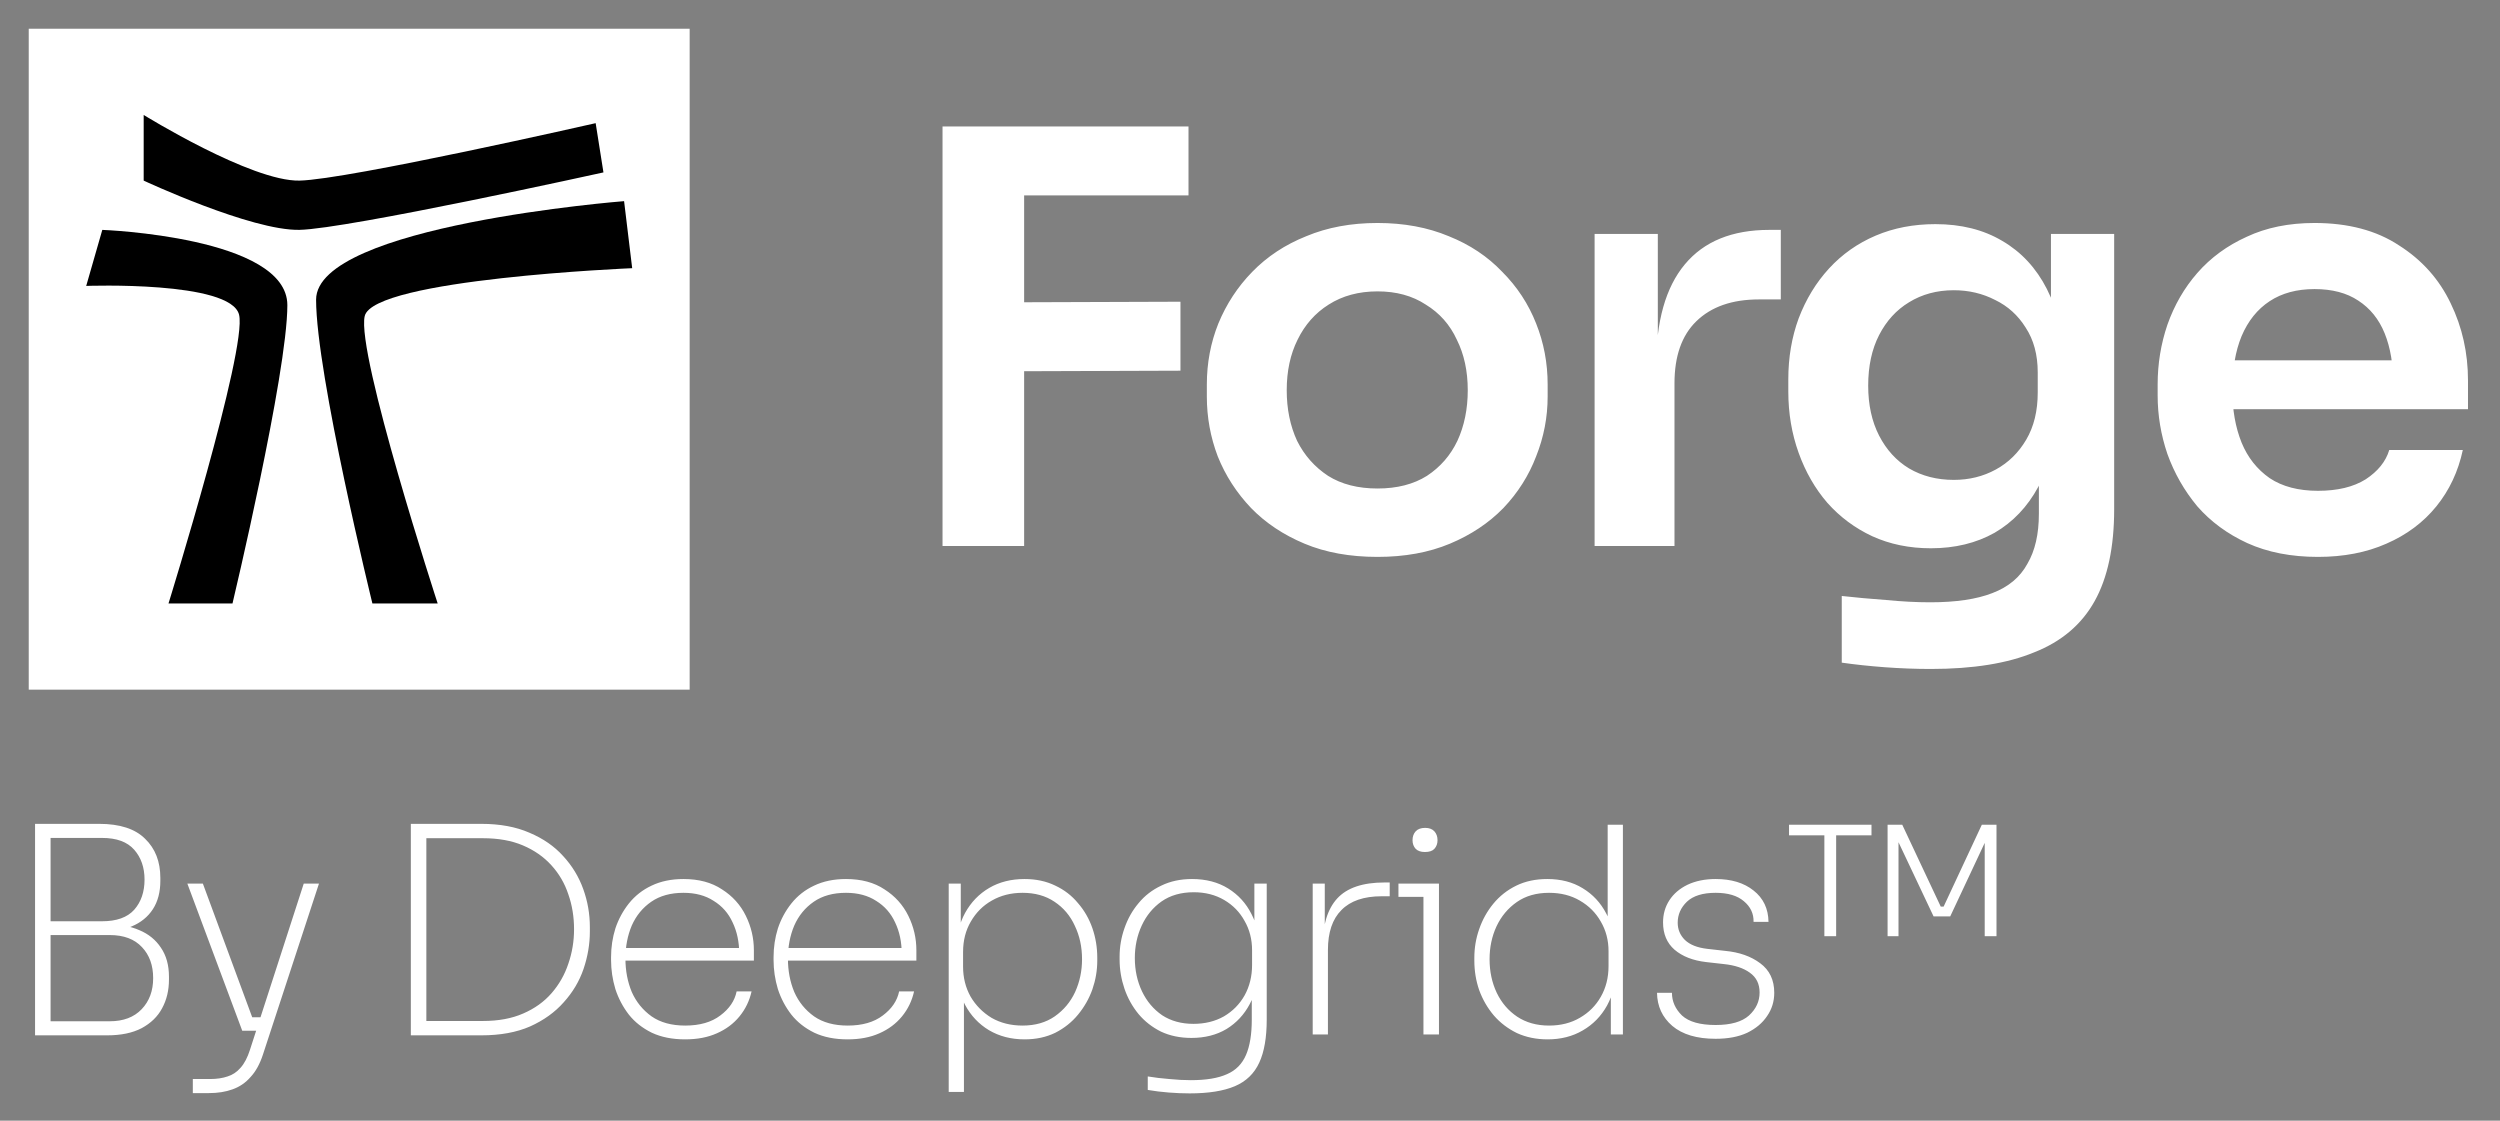 <svg width="87" height="39" viewBox="0 0 87 39" fill="none" xmlns="http://www.w3.org/2000/svg">
<rect x="0" y="0" width="87" height="39" fill="#808080" stroke="none"/>
<path d="M1.59 36.03V35.54H3.82C4.293 35.54 4.663 35.4 4.93 35.12C5.197 34.84 5.33 34.48 5.33 34.04C5.33 33.593 5.2 33.233 4.94 32.96C4.68 32.68 4.307 32.54 3.82 32.54H1.59V32.16H3.73C4.157 32.16 4.53 32.23 4.85 32.37C5.17 32.503 5.42 32.707 5.6 32.98C5.787 33.253 5.88 33.59 5.88 33.99V34.09C5.88 34.463 5.8 34.797 5.64 35.09C5.487 35.377 5.25 35.607 4.93 35.78C4.61 35.947 4.21 36.03 3.73 36.03H1.59ZM1.22 36.03V28.67H1.76V36.03H1.22ZM1.59 32.44V32.06H3.55C4.057 32.06 4.43 31.927 4.67 31.66C4.91 31.387 5.03 31.037 5.03 30.61C5.03 30.19 4.91 29.843 4.67 29.57C4.43 29.297 4.057 29.16 3.55 29.16H1.59V28.67H3.45C4.17 28.67 4.703 28.843 5.05 29.19C5.403 29.53 5.58 29.983 5.58 30.55V30.65C5.58 31.043 5.493 31.373 5.32 31.64C5.147 31.907 4.9 32.107 4.58 32.24C4.267 32.373 3.89 32.44 3.45 32.44H1.59ZM6.71 38.04V37.55H7.31C7.543 37.55 7.747 37.52 7.92 37.46C8.093 37.407 8.243 37.307 8.37 37.16C8.503 37.013 8.613 36.803 8.7 36.53L10.57 30.75H11.1L9.15 36.7C9.043 37.027 8.9 37.287 8.72 37.48C8.547 37.68 8.337 37.823 8.09 37.91C7.85 37.997 7.577 38.04 7.27 38.04H6.71ZM8.53 35.87V35.4H9.27V35.87H8.53ZM8.43 35.87L6.52 30.75H7.06L8.95 35.87H8.43ZM14.647 36.03V35.53H16.807C17.347 35.53 17.814 35.443 18.207 35.27C18.607 35.097 18.937 34.86 19.197 34.56C19.457 34.26 19.651 33.92 19.777 33.54C19.911 33.153 19.977 32.753 19.977 32.34C19.977 31.907 19.911 31.5 19.777 31.12C19.651 30.74 19.454 30.403 19.187 30.11C18.921 29.817 18.591 29.587 18.197 29.42C17.804 29.253 17.341 29.17 16.807 29.17H14.647V28.67H16.747C17.394 28.67 17.954 28.773 18.427 28.98C18.901 29.18 19.291 29.45 19.597 29.79C19.911 30.13 20.144 30.513 20.297 30.94C20.451 31.367 20.527 31.807 20.527 32.26V32.42C20.527 32.853 20.454 33.287 20.307 33.72C20.161 34.147 19.931 34.533 19.617 34.88C19.311 35.227 18.921 35.507 18.447 35.72C17.974 35.927 17.407 36.03 16.747 36.03H14.647ZM14.297 36.03V28.67H14.837V36.03H14.297ZM23.845 36.17C23.399 36.17 23.012 36.093 22.685 35.94C22.359 35.78 22.092 35.57 21.885 35.31C21.679 35.043 21.522 34.747 21.415 34.42C21.315 34.087 21.265 33.75 21.265 33.41V33.31C21.265 32.963 21.315 32.63 21.415 32.31C21.522 31.99 21.679 31.7 21.885 31.44C22.099 31.173 22.362 30.967 22.675 30.82C22.995 30.667 23.365 30.59 23.785 30.59C24.319 30.59 24.765 30.71 25.125 30.95C25.492 31.183 25.769 31.49 25.955 31.87C26.142 32.25 26.235 32.65 26.235 33.07V33.43H21.515V32.99H25.885L25.725 33.19C25.725 32.783 25.649 32.42 25.495 32.1C25.349 31.78 25.129 31.53 24.835 31.35C24.549 31.163 24.199 31.07 23.785 31.07C23.339 31.07 22.965 31.173 22.665 31.38C22.365 31.587 22.139 31.863 21.985 32.21C21.839 32.557 21.765 32.94 21.765 33.36C21.765 33.78 21.839 34.167 21.985 34.52C22.139 34.867 22.369 35.15 22.675 35.37C22.982 35.583 23.372 35.69 23.845 35.69C24.352 35.69 24.759 35.573 25.065 35.34C25.379 35.107 25.569 34.827 25.635 34.5H26.155C26.082 34.827 25.942 35.117 25.735 35.37C25.529 35.623 25.265 35.82 24.945 35.96C24.632 36.1 24.265 36.17 23.845 36.17ZM29.5 36.17C29.053 36.17 28.667 36.093 28.34 35.94C28.013 35.78 27.747 35.57 27.54 35.31C27.333 35.043 27.177 34.747 27.07 34.42C26.97 34.087 26.92 33.75 26.92 33.41V33.31C26.92 32.963 26.97 32.63 27.07 32.31C27.177 31.99 27.333 31.7 27.54 31.44C27.753 31.173 28.017 30.967 28.33 30.82C28.65 30.667 29.02 30.59 29.44 30.59C29.973 30.59 30.42 30.71 30.78 30.95C31.147 31.183 31.423 31.49 31.61 31.87C31.797 32.25 31.89 32.65 31.89 33.07V33.43H27.17V32.99H31.54L31.38 33.19C31.38 32.783 31.303 32.42 31.15 32.1C31.003 31.78 30.783 31.53 30.49 31.35C30.203 31.163 29.853 31.07 29.44 31.07C28.993 31.07 28.62 31.173 28.32 31.38C28.02 31.587 27.793 31.863 27.64 32.21C27.493 32.557 27.42 32.94 27.42 33.36C27.42 33.78 27.493 34.167 27.64 34.52C27.793 34.867 28.023 35.15 28.33 35.37C28.637 35.583 29.027 35.69 29.5 35.69C30.007 35.69 30.413 35.573 30.72 35.34C31.033 35.107 31.223 34.827 31.29 34.5H31.81C31.737 34.827 31.597 35.117 31.39 35.37C31.183 35.623 30.92 35.82 30.6 35.96C30.287 36.1 29.92 36.17 29.5 36.17ZM33.015 38V30.75H33.435V32.99L33.275 33.06C33.281 32.567 33.385 32.137 33.585 31.77C33.791 31.397 34.071 31.107 34.425 30.9C34.778 30.693 35.188 30.59 35.655 30.59C36.055 30.59 36.411 30.667 36.725 30.82C37.038 30.967 37.301 31.17 37.515 31.43C37.735 31.683 37.901 31.973 38.015 32.3C38.128 32.627 38.185 32.97 38.185 33.33V33.43C38.185 33.77 38.128 34.103 38.015 34.43C37.901 34.75 37.735 35.043 37.515 35.31C37.301 35.57 37.038 35.78 36.725 35.94C36.411 36.093 36.055 36.17 35.655 36.17C35.188 36.17 34.775 36.063 34.415 35.85C34.061 35.637 33.785 35.343 33.585 34.97C33.385 34.59 33.278 34.16 33.265 33.68L33.545 34.38V38H33.015ZM35.585 35.69C36.025 35.69 36.398 35.583 36.705 35.37C37.018 35.15 37.255 34.867 37.415 34.52C37.575 34.167 37.655 33.787 37.655 33.38C37.655 32.953 37.571 32.567 37.405 32.22C37.245 31.867 37.008 31.587 36.695 31.38C36.388 31.173 36.018 31.07 35.585 31.07C35.185 31.07 34.828 31.16 34.515 31.34C34.208 31.513 33.965 31.757 33.785 32.07C33.605 32.377 33.515 32.73 33.515 33.13V33.64C33.515 34.02 33.601 34.367 33.775 34.68C33.955 34.987 34.198 35.233 34.505 35.42C34.818 35.6 35.178 35.69 35.585 35.69ZM41.402 38.05C41.169 38.05 40.925 38.04 40.672 38.02C40.419 38 40.175 37.97 39.942 37.93V37.46C40.182 37.5 40.432 37.53 40.692 37.55C40.959 37.577 41.209 37.59 41.442 37.59C41.975 37.59 42.395 37.52 42.702 37.38C43.008 37.247 43.228 37.023 43.362 36.71C43.495 36.403 43.562 35.993 43.562 35.48V34.4L43.802 33.67C43.795 34.15 43.692 34.573 43.492 34.94C43.298 35.307 43.029 35.597 42.682 35.81C42.335 36.017 41.928 36.12 41.462 36.12C41.069 36.12 40.715 36.047 40.402 35.9C40.095 35.747 39.835 35.543 39.622 35.29C39.408 35.03 39.245 34.737 39.132 34.41C39.019 34.077 38.962 33.737 38.962 33.39V33.29C38.962 32.95 39.019 32.62 39.132 32.3C39.245 31.973 39.408 31.683 39.622 31.43C39.835 31.17 40.099 30.967 40.412 30.82C40.725 30.667 41.082 30.59 41.482 30.59C41.968 30.59 42.389 30.7 42.742 30.92C43.095 31.14 43.365 31.437 43.552 31.81C43.745 32.183 43.845 32.597 43.852 33.05L43.652 32.78V30.75H44.082V35.48C44.082 36.107 43.995 36.607 43.822 36.98C43.648 37.36 43.365 37.633 42.972 37.8C42.578 37.967 42.055 38.05 41.402 38.05ZM41.532 35.63C41.932 35.63 42.285 35.543 42.592 35.37C42.898 35.19 43.139 34.947 43.312 34.64C43.485 34.327 43.572 33.973 43.572 33.58V33.07C43.572 32.69 43.485 32.35 43.312 32.05C43.145 31.743 42.908 31.5 42.602 31.32C42.295 31.14 41.942 31.05 41.542 31.05C41.102 31.05 40.728 31.157 40.422 31.37C40.122 31.583 39.892 31.863 39.732 32.21C39.572 32.557 39.492 32.933 39.492 33.34C39.492 33.76 39.575 34.147 39.742 34.5C39.908 34.847 40.142 35.123 40.442 35.33C40.748 35.53 41.112 35.63 41.532 35.63ZM45.682 36V30.75H46.102V32.97H46.022C46.022 32.21 46.192 31.643 46.532 31.27C46.872 30.897 47.422 30.71 48.182 30.71H48.362V31.19H48.082C47.462 31.19 46.995 31.35 46.682 31.67C46.368 31.983 46.212 32.447 46.212 33.06V36H45.682ZM49.536 36V30.75H50.076V36H49.536ZM48.666 31.21V30.75H50.076V31.21H48.666ZM49.586 29.65C49.446 29.65 49.34 29.613 49.266 29.54C49.193 29.46 49.156 29.36 49.156 29.24C49.156 29.113 49.193 29.01 49.266 28.93C49.34 28.85 49.45 28.81 49.596 28.81C49.736 28.81 49.843 28.85 49.916 28.93C49.989 29.01 50.026 29.113 50.026 29.24C50.026 29.36 49.989 29.46 49.916 29.54C49.849 29.613 49.739 29.65 49.586 29.65ZM53.857 36.17C53.464 36.17 53.107 36.097 52.787 35.95C52.474 35.797 52.207 35.593 51.987 35.34C51.767 35.08 51.597 34.787 51.477 34.46C51.364 34.133 51.307 33.79 51.307 33.43V33.33C51.307 32.983 51.364 32.65 51.477 32.33C51.59 32.003 51.754 31.71 51.967 31.45C52.187 31.183 52.453 30.973 52.767 30.82C53.08 30.667 53.44 30.59 53.847 30.59C54.32 30.59 54.73 30.697 55.077 30.91C55.43 31.123 55.703 31.417 55.897 31.79C56.097 32.157 56.203 32.577 56.217 33.05L55.947 32.46V28.7H56.477V36H56.057V33.67H56.257C56.243 34.17 56.133 34.61 55.927 34.99C55.72 35.363 55.437 35.653 55.077 35.86C54.724 36.067 54.317 36.17 53.857 36.17ZM53.907 35.69C54.313 35.69 54.67 35.6 54.977 35.42C55.29 35.24 55.533 34.997 55.707 34.69C55.887 34.377 55.977 34.02 55.977 33.62V33.1C55.977 32.72 55.887 32.377 55.707 32.07C55.533 31.763 55.29 31.52 54.977 31.34C54.67 31.16 54.313 31.07 53.907 31.07C53.467 31.07 53.093 31.177 52.787 31.39C52.48 31.603 52.243 31.887 52.077 32.24C51.917 32.587 51.837 32.967 51.837 33.38C51.837 33.807 51.92 34.197 52.087 34.55C52.254 34.897 52.49 35.173 52.797 35.38C53.11 35.587 53.48 35.69 53.907 35.69ZM59.704 36.15C59.051 36.15 58.547 36 58.194 35.7C57.847 35.4 57.671 35.017 57.664 34.55H58.184C58.184 34.85 58.301 35.113 58.534 35.34C58.774 35.56 59.164 35.67 59.704 35.67C60.231 35.67 60.617 35.56 60.864 35.34C61.111 35.113 61.234 34.847 61.234 34.54C61.234 34.24 61.121 34.01 60.894 33.85C60.674 33.69 60.374 33.59 59.994 33.55L59.374 33.48C58.914 33.427 58.547 33.283 58.274 33.05C58.007 32.817 57.874 32.5 57.874 32.1C57.874 31.813 57.947 31.557 58.094 31.33C58.241 31.103 58.451 30.923 58.724 30.79C59.004 30.657 59.331 30.59 59.704 30.59C60.251 30.59 60.691 30.723 61.024 30.99C61.364 31.257 61.537 31.62 61.544 32.08H61.024C61.031 31.793 60.917 31.553 60.684 31.36C60.457 31.167 60.131 31.07 59.704 31.07C59.257 31.07 58.924 31.173 58.704 31.38C58.491 31.587 58.384 31.83 58.384 32.11C58.384 32.343 58.467 32.543 58.634 32.71C58.807 32.877 59.067 32.98 59.414 33.02L60.034 33.09C60.527 33.137 60.934 33.28 61.254 33.52C61.581 33.76 61.744 34.103 61.744 34.55C61.744 34.85 61.661 35.12 61.494 35.36C61.334 35.6 61.104 35.793 60.804 35.94C60.504 36.08 60.137 36.15 59.704 36.15ZM65.688 32.58V28.7H66.198L67.538 31.55H67.638L68.968 28.7H69.478V32.58H69.068V29.13L69.158 29.14L67.868 31.89H67.288L65.988 29.14L66.068 29.13V32.58H65.688ZM63.488 32.58V28.9H63.898V32.58H63.488ZM62.258 29.07V28.7H65.128V29.07H62.258Z" fill="white"/>
<path d="M32.8 19V4.4H35.64V19H32.8ZM35.24 12.92V10.52L41.08 10.5V12.9L35.24 12.92ZM35.24 6.8V4.4H41.36V6.8H35.24ZM47.938 19.38C46.977 19.38 46.131 19.227 45.398 18.92C44.664 18.613 44.044 18.2 43.538 17.68C43.031 17.147 42.644 16.547 42.377 15.88C42.124 15.213 41.998 14.52 41.998 13.8V13.38C41.998 12.633 42.131 11.927 42.398 11.26C42.678 10.58 43.071 9.98 43.578 9.46C44.097 8.927 44.724 8.513 45.458 8.22C46.191 7.913 47.017 7.76 47.938 7.76C48.858 7.76 49.684 7.913 50.417 8.22C51.151 8.513 51.771 8.927 52.278 9.46C52.797 9.98 53.191 10.58 53.458 11.26C53.724 11.927 53.858 12.633 53.858 13.38V13.8C53.858 14.52 53.724 15.213 53.458 15.88C53.204 16.547 52.824 17.147 52.318 17.68C51.811 18.2 51.191 18.613 50.458 18.92C49.724 19.227 48.884 19.38 47.938 19.38ZM47.938 17C48.617 17 49.191 16.853 49.657 16.56C50.124 16.253 50.477 15.847 50.718 15.34C50.958 14.82 51.078 14.233 51.078 13.58C51.078 12.913 50.951 12.327 50.697 11.82C50.458 11.3 50.097 10.893 49.617 10.6C49.151 10.293 48.591 10.14 47.938 10.14C47.284 10.14 46.718 10.293 46.237 10.6C45.771 10.893 45.411 11.3 45.157 11.82C44.904 12.327 44.778 12.913 44.778 13.58C44.778 14.233 44.898 14.82 45.138 15.34C45.391 15.847 45.751 16.253 46.218 16.56C46.684 16.853 47.258 17 47.938 17ZM55.492 19V8.14H57.692V12.74H57.632C57.632 11.18 57.965 10 58.632 9.2C59.298 8.4 60.278 8 61.572 8H61.972V10.42H61.212C60.278 10.42 59.552 10.673 59.032 11.18C58.525 11.673 58.272 12.393 58.272 13.34V19H55.492ZM67.193 23.28C66.673 23.28 66.14 23.26 65.593 23.22C65.06 23.18 64.56 23.127 64.093 23.06V20.74C64.573 20.793 65.087 20.84 65.633 20.88C66.18 20.933 66.693 20.96 67.173 20.96C68.067 20.96 68.787 20.853 69.333 20.64C69.893 20.427 70.3 20.087 70.553 19.62C70.82 19.167 70.953 18.587 70.953 17.88V15.74L71.553 14.38C71.513 15.38 71.307 16.233 70.933 16.94C70.56 17.633 70.053 18.167 69.413 18.54C68.773 18.9 68.033 19.08 67.193 19.08C66.447 19.08 65.767 18.94 65.153 18.66C64.553 18.38 64.033 17.993 63.593 17.5C63.167 17.007 62.833 16.427 62.593 15.76C62.353 15.093 62.233 14.38 62.233 13.62V13.2C62.233 12.44 62.353 11.733 62.593 11.08C62.847 10.413 63.2 9.833 63.653 9.34C64.107 8.847 64.647 8.467 65.273 8.2C65.9 7.933 66.593 7.8 67.353 7.8C68.247 7.8 69.02 7.993 69.673 8.38C70.34 8.767 70.86 9.327 71.233 10.06C71.607 10.793 71.813 11.693 71.853 12.76L71.373 12.84V8.14H73.573V17.72C73.573 19.04 73.347 20.107 72.893 20.92C72.44 21.733 71.74 22.327 70.793 22.7C69.86 23.087 68.66 23.28 67.193 23.28ZM67.993 16.7C68.527 16.7 69.013 16.58 69.453 16.34C69.893 16.1 70.247 15.753 70.513 15.3C70.78 14.847 70.913 14.3 70.913 13.66V12.96C70.913 12.347 70.773 11.827 70.493 11.4C70.227 10.973 69.873 10.653 69.433 10.44C68.993 10.213 68.513 10.1 67.993 10.1C67.407 10.1 66.887 10.24 66.433 10.52C65.993 10.787 65.647 11.167 65.393 11.66C65.14 12.153 65.013 12.74 65.013 13.42C65.013 14.087 65.14 14.667 65.393 15.16C65.647 15.653 65.993 16.033 66.433 16.3C66.887 16.567 67.407 16.7 67.993 16.7ZM80.666 19.38C79.732 19.38 78.912 19.22 78.206 18.9C77.512 18.58 76.932 18.153 76.466 17.62C76.012 17.073 75.666 16.467 75.426 15.8C75.199 15.133 75.086 14.453 75.086 13.76V13.38C75.086 12.66 75.199 11.967 75.426 11.3C75.666 10.62 76.012 10.02 76.466 9.5C76.932 8.967 77.506 8.547 78.186 8.24C78.866 7.92 79.652 7.76 80.546 7.76C81.719 7.76 82.699 8.02 83.486 8.54C84.286 9.047 84.886 9.72 85.286 10.56C85.686 11.387 85.886 12.28 85.886 13.24V14.24H76.266V12.54H84.146L83.286 13.38C83.286 12.687 83.186 12.093 82.986 11.6C82.786 11.107 82.479 10.727 82.066 10.46C81.666 10.193 81.159 10.06 80.546 10.06C79.932 10.06 79.412 10.2 78.986 10.48C78.559 10.76 78.232 11.167 78.006 11.7C77.792 12.22 77.686 12.847 77.686 13.58C77.686 14.26 77.792 14.867 78.006 15.4C78.219 15.92 78.546 16.333 78.986 16.64C79.426 16.933 79.986 17.08 80.666 17.08C81.346 17.08 81.899 16.947 82.326 16.68C82.752 16.4 83.026 16.06 83.146 15.66H85.706C85.546 16.407 85.239 17.06 84.786 17.62C84.332 18.18 83.752 18.613 83.046 18.92C82.352 19.227 81.559 19.38 80.666 19.38Z" fill="white"/>
<rect x="1" y="1" width="23" height="23" fill="white"/>
<path d="M22 9.333L21.718 7C21.718 7 11 7.842 11 10.429C11 13.015 12.959 21 12.959 21H15.231C15.231 21 12.393 12.293 12.692 11C12.991 9.707 22 9.333 22 9.333Z" fill="black"/>
<path d="M3 9.95L3.56 8C3.56 8 10 8.238 10 10.619C10 13 8.091 21 8.091 21H5.864C5.864 21 8.61 12.144 8.32 10.953C8.03 9.763 3 9.95 3 9.95Z" fill="black"/>
<path d="M5 4C5 4 8.747 6.321 10.424 6.285C12.101 6.25 20.729 4.286 20.729 4.286L21 6C21 6 12.1 7.964 10.424 7.999C8.747 8.035 5 6.285 5 6.285V5.409V4Z" fill="black"/>
</svg>
